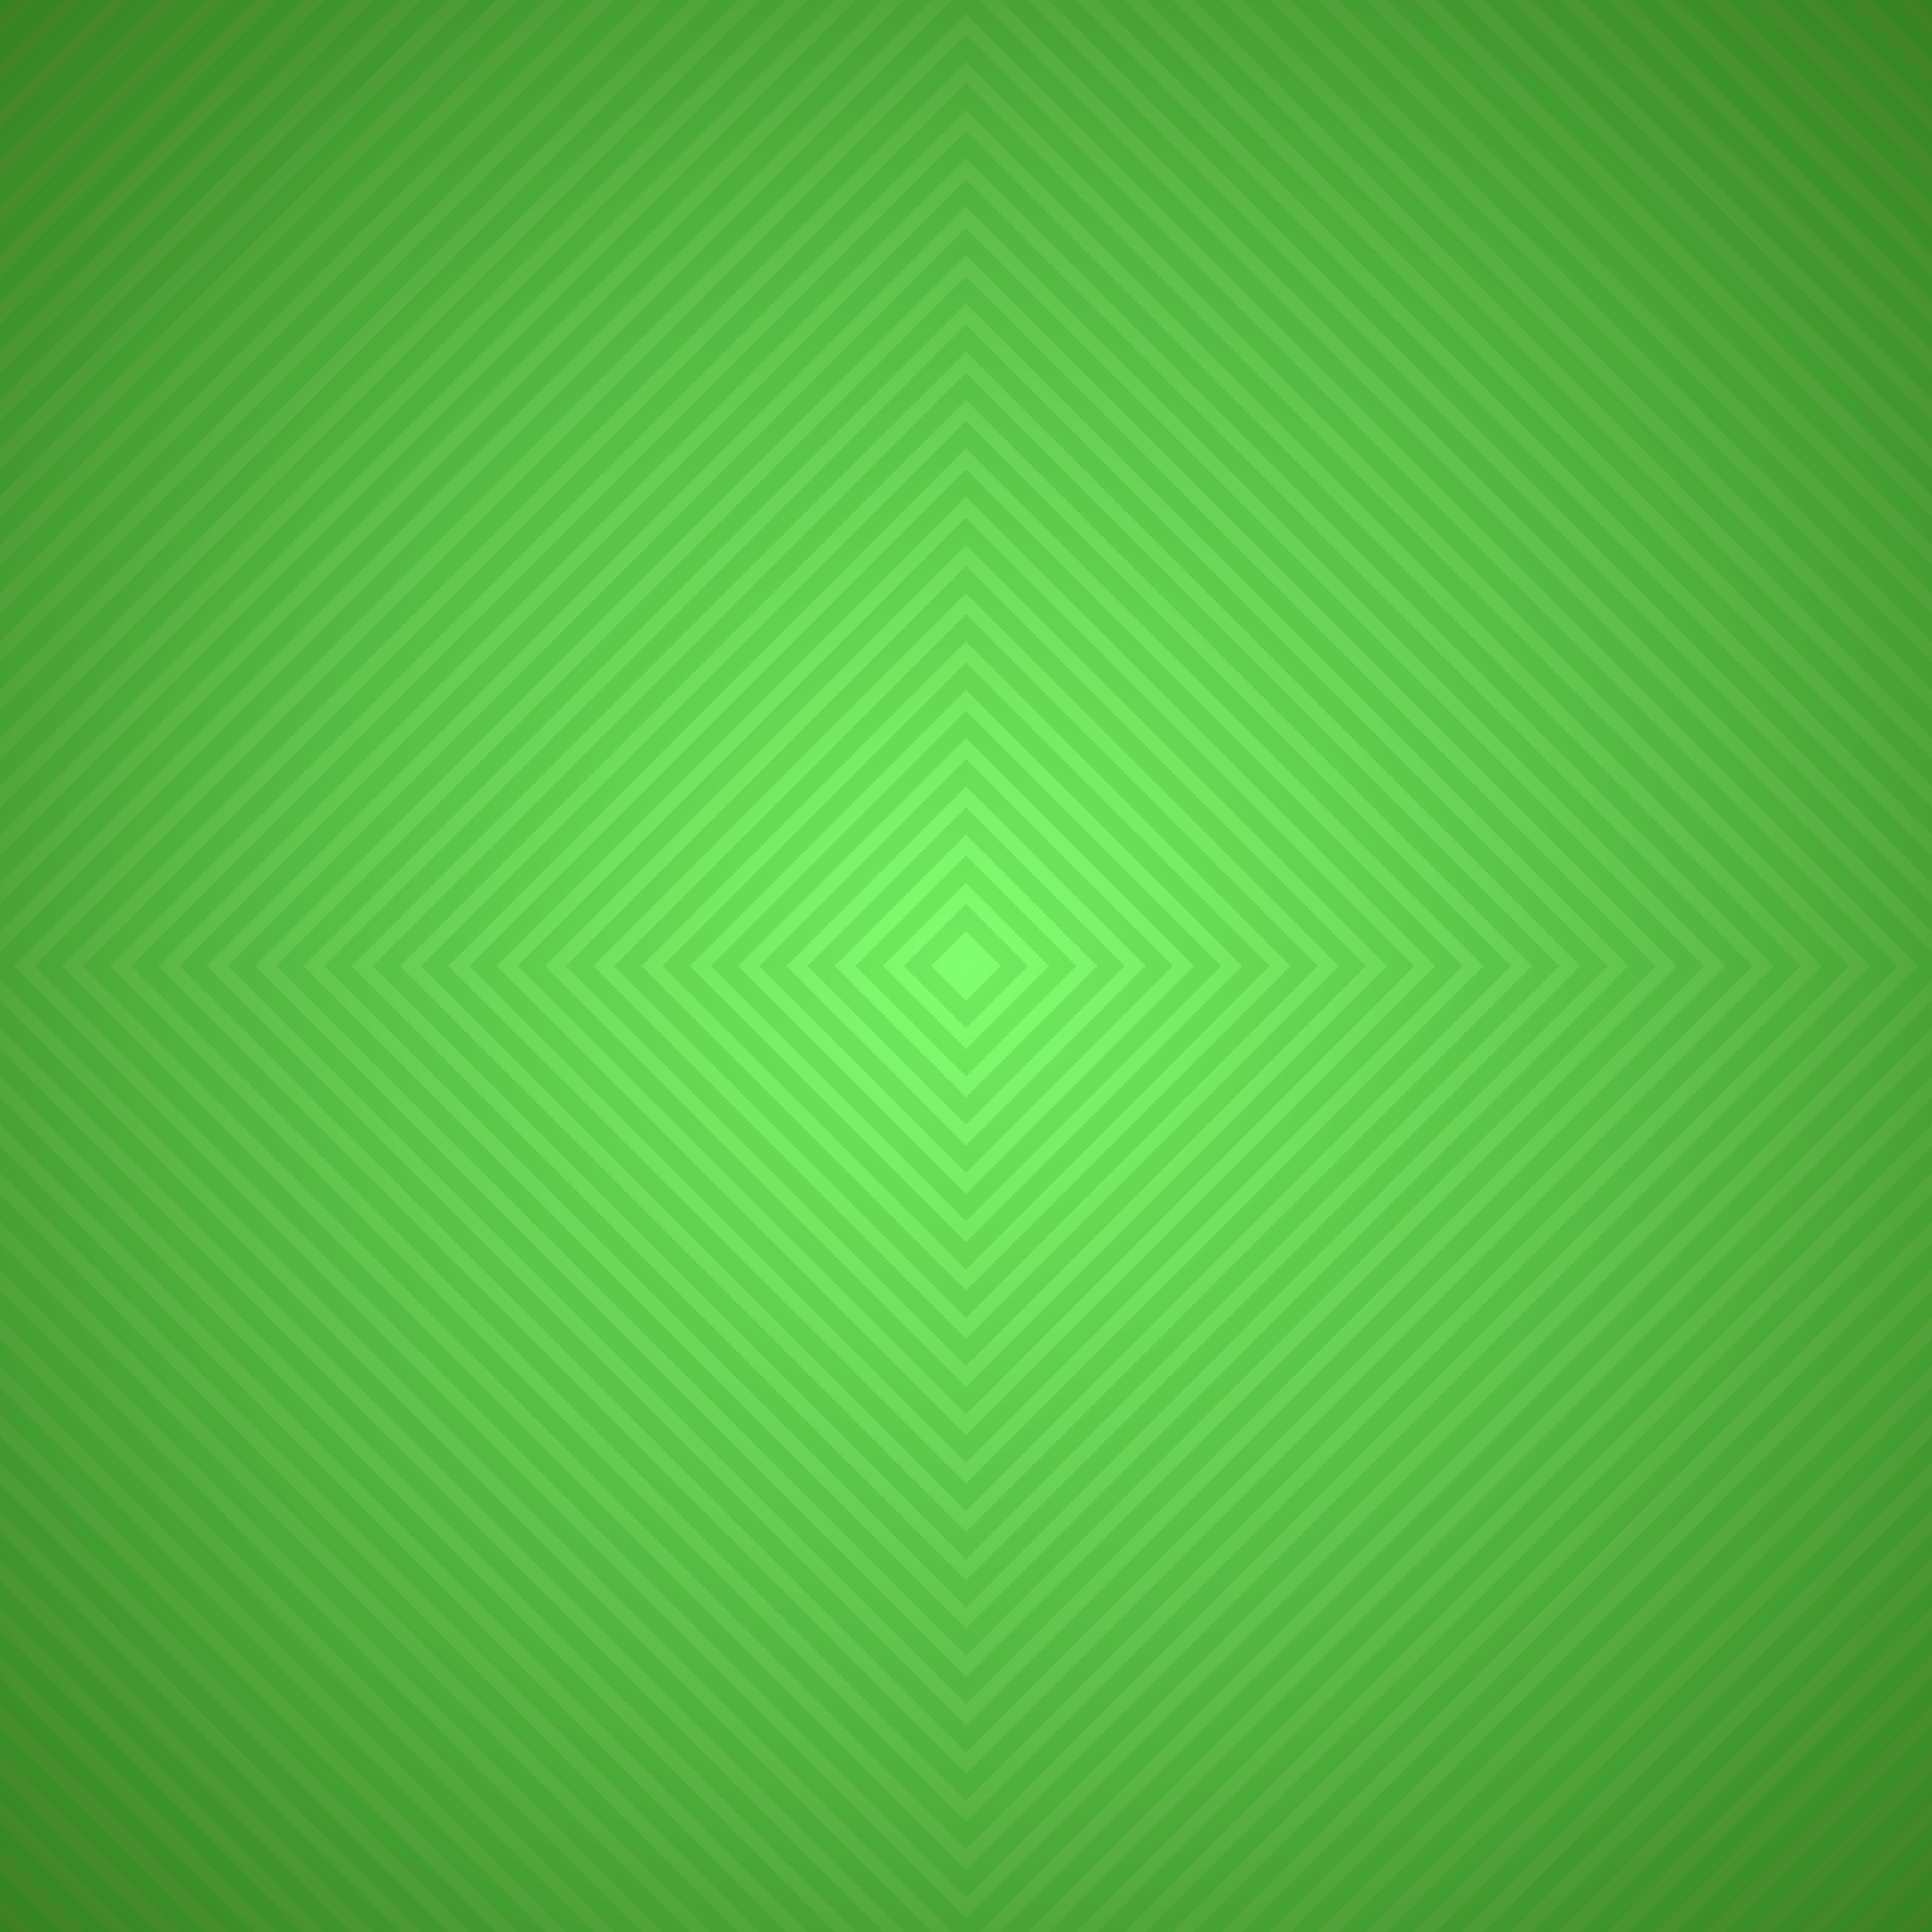 ﻿<svg xmlns='http://www.w3.org/2000/svg' width='100%' height='100%' viewBox='0 0 1000 1000'><rect fill='#66ff77' width='1000' height='1000'/><defs><radialGradient id='a' cx='500' cy='500' r='975' gradientUnits='userSpaceOnUse'><stop offset='0' stop-color='#66ff77'/><stop offset='1' stop-color='#240'/></radialGradient><radialGradient id='b' cx='500' cy='500' r='975' gradientUnits='userSpaceOnUse'><stop offset='0' stop-color='#EF5' stop-opacity='1'/><stop offset='1' stop-color='#EF5' stop-opacity='0'/></radialGradient></defs><rect fill='url(#a)' width='1000' height='1000'/><g fill='none' stroke='#081' stroke-width='10' stroke-miterlimit='10' stroke-opacity='.2'><polygon points='-500,500 500,-500 1500,500 500,1500'/><polygon points='-475,500 500,-475 1475,500 500,1475'/><polygon points='-450,500 500,-450 1450,500 500,1450'/><polygon points='-425,500 500,-425 1425,500 500,1425'/><polygon points='-400,500 500,-400 1400,500 500,1400'/><polygon points='-375,500 500,-375 1375,500 500,1375'/><polygon points='-350,500 500,-350 1350,500 500,1350'/><polygon points='-325,500 500,-325 1325,500 500,1325'/><polygon points='-300,500 500,-300 1300,500 500,1300'/><polygon points='-275,500 500,-275 1275,500 500,1275'/><polygon points='-250,500 500,-250 1250,500 500,1250'/><polygon points='-225,500 500,-225 1225,500 500,1225'/><polygon points='-200,500 500,-200 1200,500 500,1200'/><polygon points='-175,500 500,-175 1175,500 500,1175'/><polygon points='-150,500 500,-150 1150,500 500,1150'/><polygon points='-125,500 500,-125 1125,500 500,1125'/><polygon points='-100,500 500,-100 1100,500 500,1100'/><polygon points='-75,500 500,-75 1075,500 500,1075'/><polygon points='-50,500 500,-50 1050,500 500,1050'/><polygon points='-25,500 500,-25 1025,500 500,1025'/><polygon points='0,500 500,0 1000,500 500,1000'/><polygon points='25,500 500,25 975,500 500,975'/><polygon points='50,500 500,50 950,500 500,950'/><polygon points='75,500 500,75 925,500 500,925'/><polygon points='100,500 500,100 900,500 500,900'/><polygon points='125,500 500,125 875,500 500,875'/><polygon points='150,500 500,150 850,500 500,850'/><polygon points='175,500 500,175 825,500 500,825'/><polygon points='200,500 500,200 800,500 500,800'/><polygon points='225,500 500,225 775,500 500,775'/><polygon points='250,500 500,250 750,500 500,750'/><polygon points='275,500 500,275 725,500 500,725'/><polygon points='300,500 500,300 700,500 500,700'/><polygon points='325,500 500,325 675,500 500,675'/><polygon points='350,500 500,350 650,500 500,650'/><polygon points='375,500 500,375 625,500 500,625'/><polygon points='400,500 500,400 600,500 500,600'/><polygon points='425,500 500,425 575,500 500,575'/><polygon points='450,500 500,450 550,500 500,550'/><polygon points='475,500 500,475 525,500 500,525'/></g><rect fill-opacity='.2' fill='url(#b)' width='1000' height='1000'/> </svg>